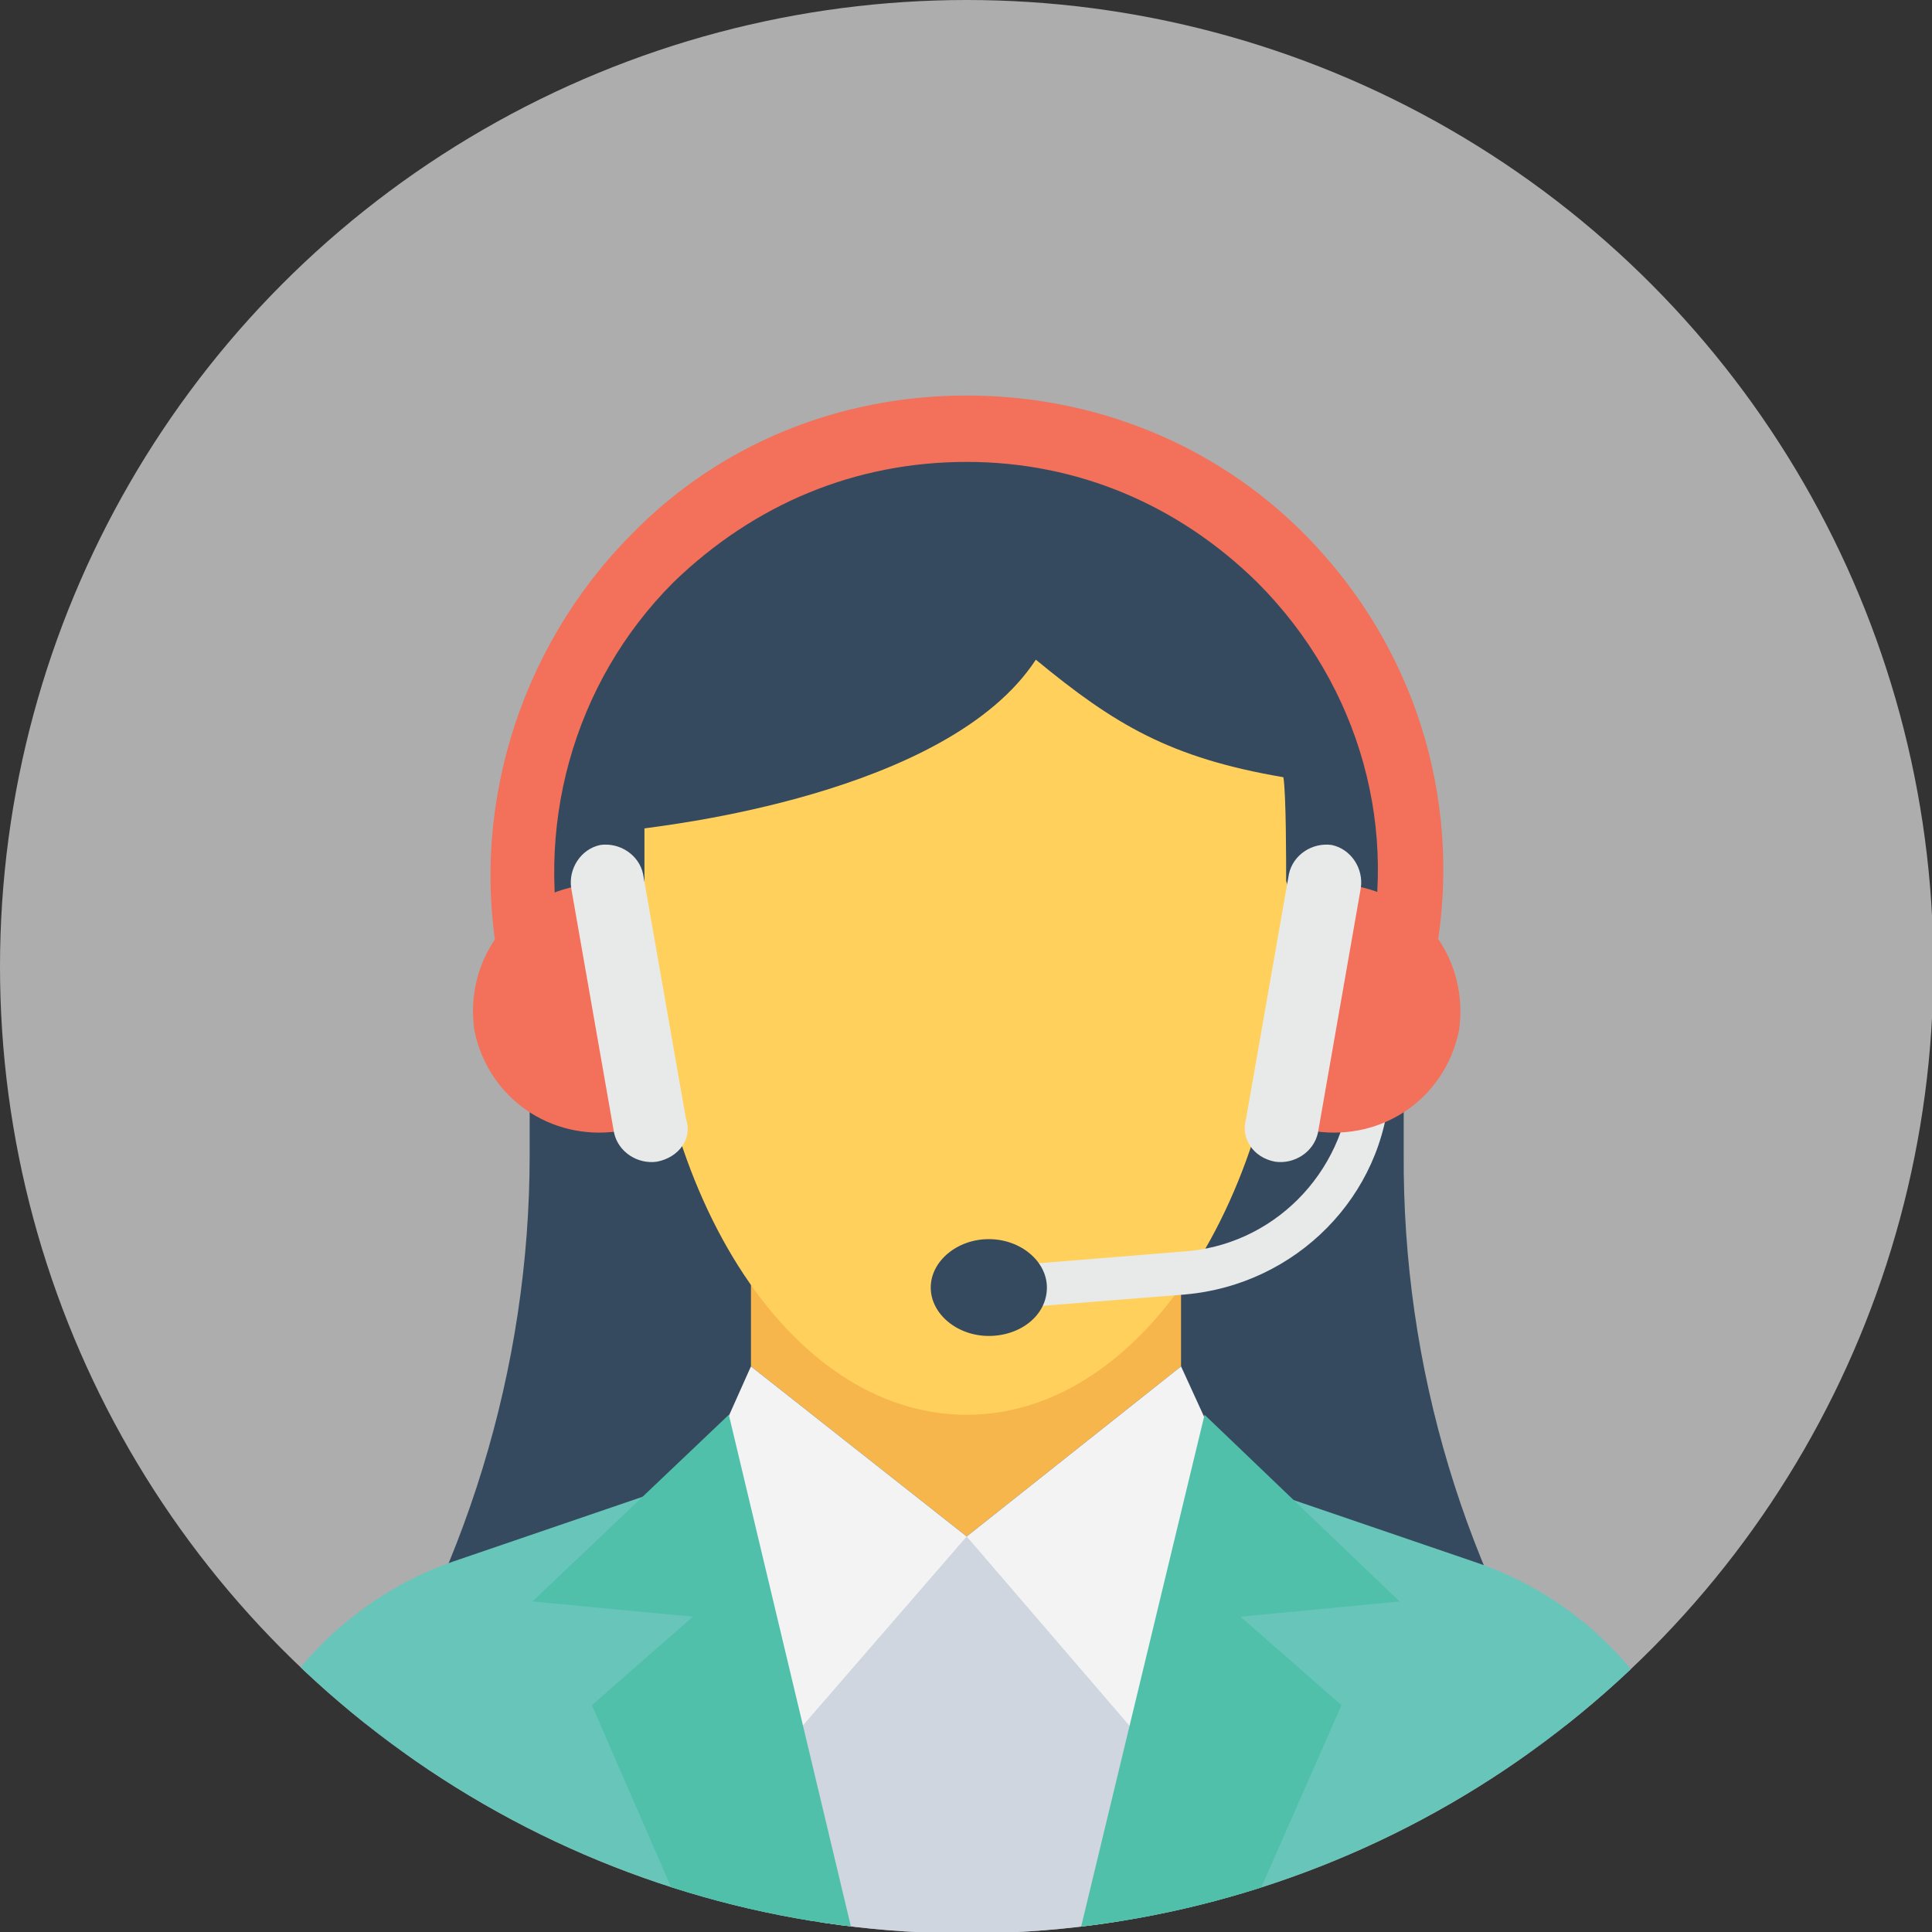 <?xml version="1.0" encoding="utf-8"?>
<!-- Generator: Adobe Illustrator 19.0.0, SVG Export Plug-In . SVG Version: 6.00 Build 0)  -->
<svg version="1.1" id="Layer_1" xmlns="http://www.w3.org/2000/svg" xmlns:xlink="http://www.w3.org/1999/xlink" x="0px" y="0px"
	 viewBox="0 0 139.7 139.7" style="enable-background:new 0 0 139.7 139.7;" xml:space="preserve">
<rect x="0" y="0" width="139.7" height="139.7" fill="#333333" stroke="none"/>
<style type="text/css">
	.st0{clip-path:url(#XMLID_54_);}
	.st1{fill:#354A5E;}
	.st2{fill:#67C6B9;}
	.st3{fill:#CFD6E0;}
	.st4{fill:#F6B64B;}
	.st5{fill:#FFD15C;}
	.st6{fill:#E8EAE9;}
	.st7{fill:#F3F3F3;}
	.st8{fill:#50C0AA;}
	.st9{fill:#F3705A;}
</style>
<g id="XMLID_233_">
	<defs>
		<circle id="XMLID_234_" cx="69.9" cy="69.9" r="69.9"/>
	</defs>
	<use xlink:href="#XMLID_234_"  style="overflow:visible;fill:#ADADAD;"/>
	<clipPath id="XMLID_54_">
		<use xlink:href="#XMLID_234_"  style="overflow:visible;"/>
	</clipPath>
	<g id="XMLID_235_" class="st0">
		<path id="XMLID_252_" class="st1" d="M114.6,126.8H25.1l0,0c8.5-12.7,13.2-27.8,13.2-43.3V60.6c0-17.4,14.1-31.6,31.6-31.6l0,0
			c17.4,0,31.6,14.1,31.6,31.6v22.8C101.4,98.8,105.9,113.9,114.6,126.8L114.6,126.8L114.6,126.8z"/>
		<path id="XMLID_251_" class="st2" d="M59.7,141.7l-11.1-34.2l-15.8,5.4c-10.1,3.5-17,13.2-17,24v4.7H59.7L59.7,141.7z"/>
		<path id="XMLID_250_" class="st2" d="M123.8,141.7V137c0-10.8-6.8-20.5-17-24l-15.8-5.4L80,141.7H123.8L123.8,141.7z"/>
		<polygon id="XMLID_249_" class="st3" points="80,141.7 89.7,111.1 53.8,111.1 59.7,141.7 80,141.7 		"/>
		<polygon id="XMLID_248_" class="st4" points="85.4,85.6 69.9,73.4 54.3,85.6 54.3,98.8 69.9,111.1 85.4,98.8 85.4,85.6 		"/>
		<path id="XMLID_247_" class="st5" d="M93.2,65.6c0,20.3-10.4,36.7-23.3,36.7c-13,0-23.3-16.5-23.3-36.7c0-0.7,0-4.9,0-5.7l0,0
			c1.2-0.2,21.9-2.4,28.3-12.2c5.7,4.7,9.7,7.1,17.9,8.5c0.2,1.2,0.2,6.1,0.2,7.5C93.2,64.2,93.2,64.9,93.2,65.6L93.2,65.6z"/>
		<path id="XMLID_246_" class="st6" d="M99.3,76.9c-0.7,0-1.4,0.5-1.6,1.4c-0.5,6.6-5.7,11.8-12.2,12.2l-11.1,0.9v3.1l11.3-0.9
			c8-0.7,14.4-7.1,14.8-15.1C100.7,77.6,100.3,76.9,99.3,76.9L99.3,76.9z"/>
		<polygon id="XMLID_245_" class="st7" points="85.4,98.8 69.9,111.1 82.8,126.1 89.7,108.2 85.4,98.8 		"/>
		<polygon id="XMLID_244_" class="st8" points="88.9,141.7 97,123.3 89.7,116.9 101.2,115.8 87.1,102.3 77.6,141.7 88.9,141.7 		"/>
		<path id="XMLID_243_" class="st9" d="M40.9,70.1c-2.4-10.1,0.5-20.7,7.8-28c5.9-5.7,13.2-8.7,21.2-8.7c8,0,15.3,3.1,21,8.7
			c7.5,7.5,10.4,18.1,7.8,28h4.9c2.4-11.3-0.9-23.1-9.4-31.6c-6.4-6.4-15.1-9.9-24.3-9.9S52,32.1,45.6,38.7
			C37.4,47,33.8,59,36.2,70.3h4.7V70.1L40.9,70.1z"/>
		<path id="XMLID_242_" class="st9" d="M95.1,81.8c4.9,0.7,9.4-2.4,10.4-7.3c0.7-4.9-2.4-9.4-7.3-10.4L95.1,81.8L95.1,81.8z"/>
		<path id="XMLID_241_" class="st6" d="M92.2,84c1.4,0.2,2.8-0.7,3.1-2.1l3.1-17.7c0.2-1.4-0.7-2.8-2.1-3.1
			c-1.4-0.2-2.8,0.7-3.1,2.1l-3.1,17.7C89.7,82.3,90.6,83.7,92.2,84L92.2,84z"/>
		<path id="XMLID_240_" class="st9" d="M44.7,81.8c-4.9,0.7-9.4-2.4-10.4-7.3c-0.7-4.9,2.4-9.4,7.3-10.4L44.7,81.8L44.7,81.8z"/>
		<path id="XMLID_239_" class="st6" d="M47.5,84c-1.4,0.2-2.8-0.7-3.1-2.1l-3.1-17.7c-0.2-1.4,0.7-2.8,2.1-3.1
			c1.4-0.2,2.8,0.7,3.1,2.1l3.1,17.7C50.1,82.3,49.1,83.7,47.5,84L47.5,84z"/>
		<path id="XMLID_238_" class="st1" d="M71.5,89.6c2.3,0,4.2,1.6,4.2,3.5c0,2-1.9,3.5-4.2,3.5c-2.3,0-4.2-1.6-4.2-3.5
			C67.3,91.2,69.2,89.6,71.5,89.6L71.5,89.6z"/>
		<polygon id="XMLID_237_" class="st7" points="54.3,98.8 69.9,111.1 56.9,126.1 50.1,108.2 54.3,98.8 		"/>
		<polygon id="XMLID_236_" class="st8" points="50.8,141.7 42.8,123.3 50.1,116.9 38.5,115.8 52.7,102.3 62.1,141.7 50.8,141.7
			"/>
	</g>
</g>
</svg>
